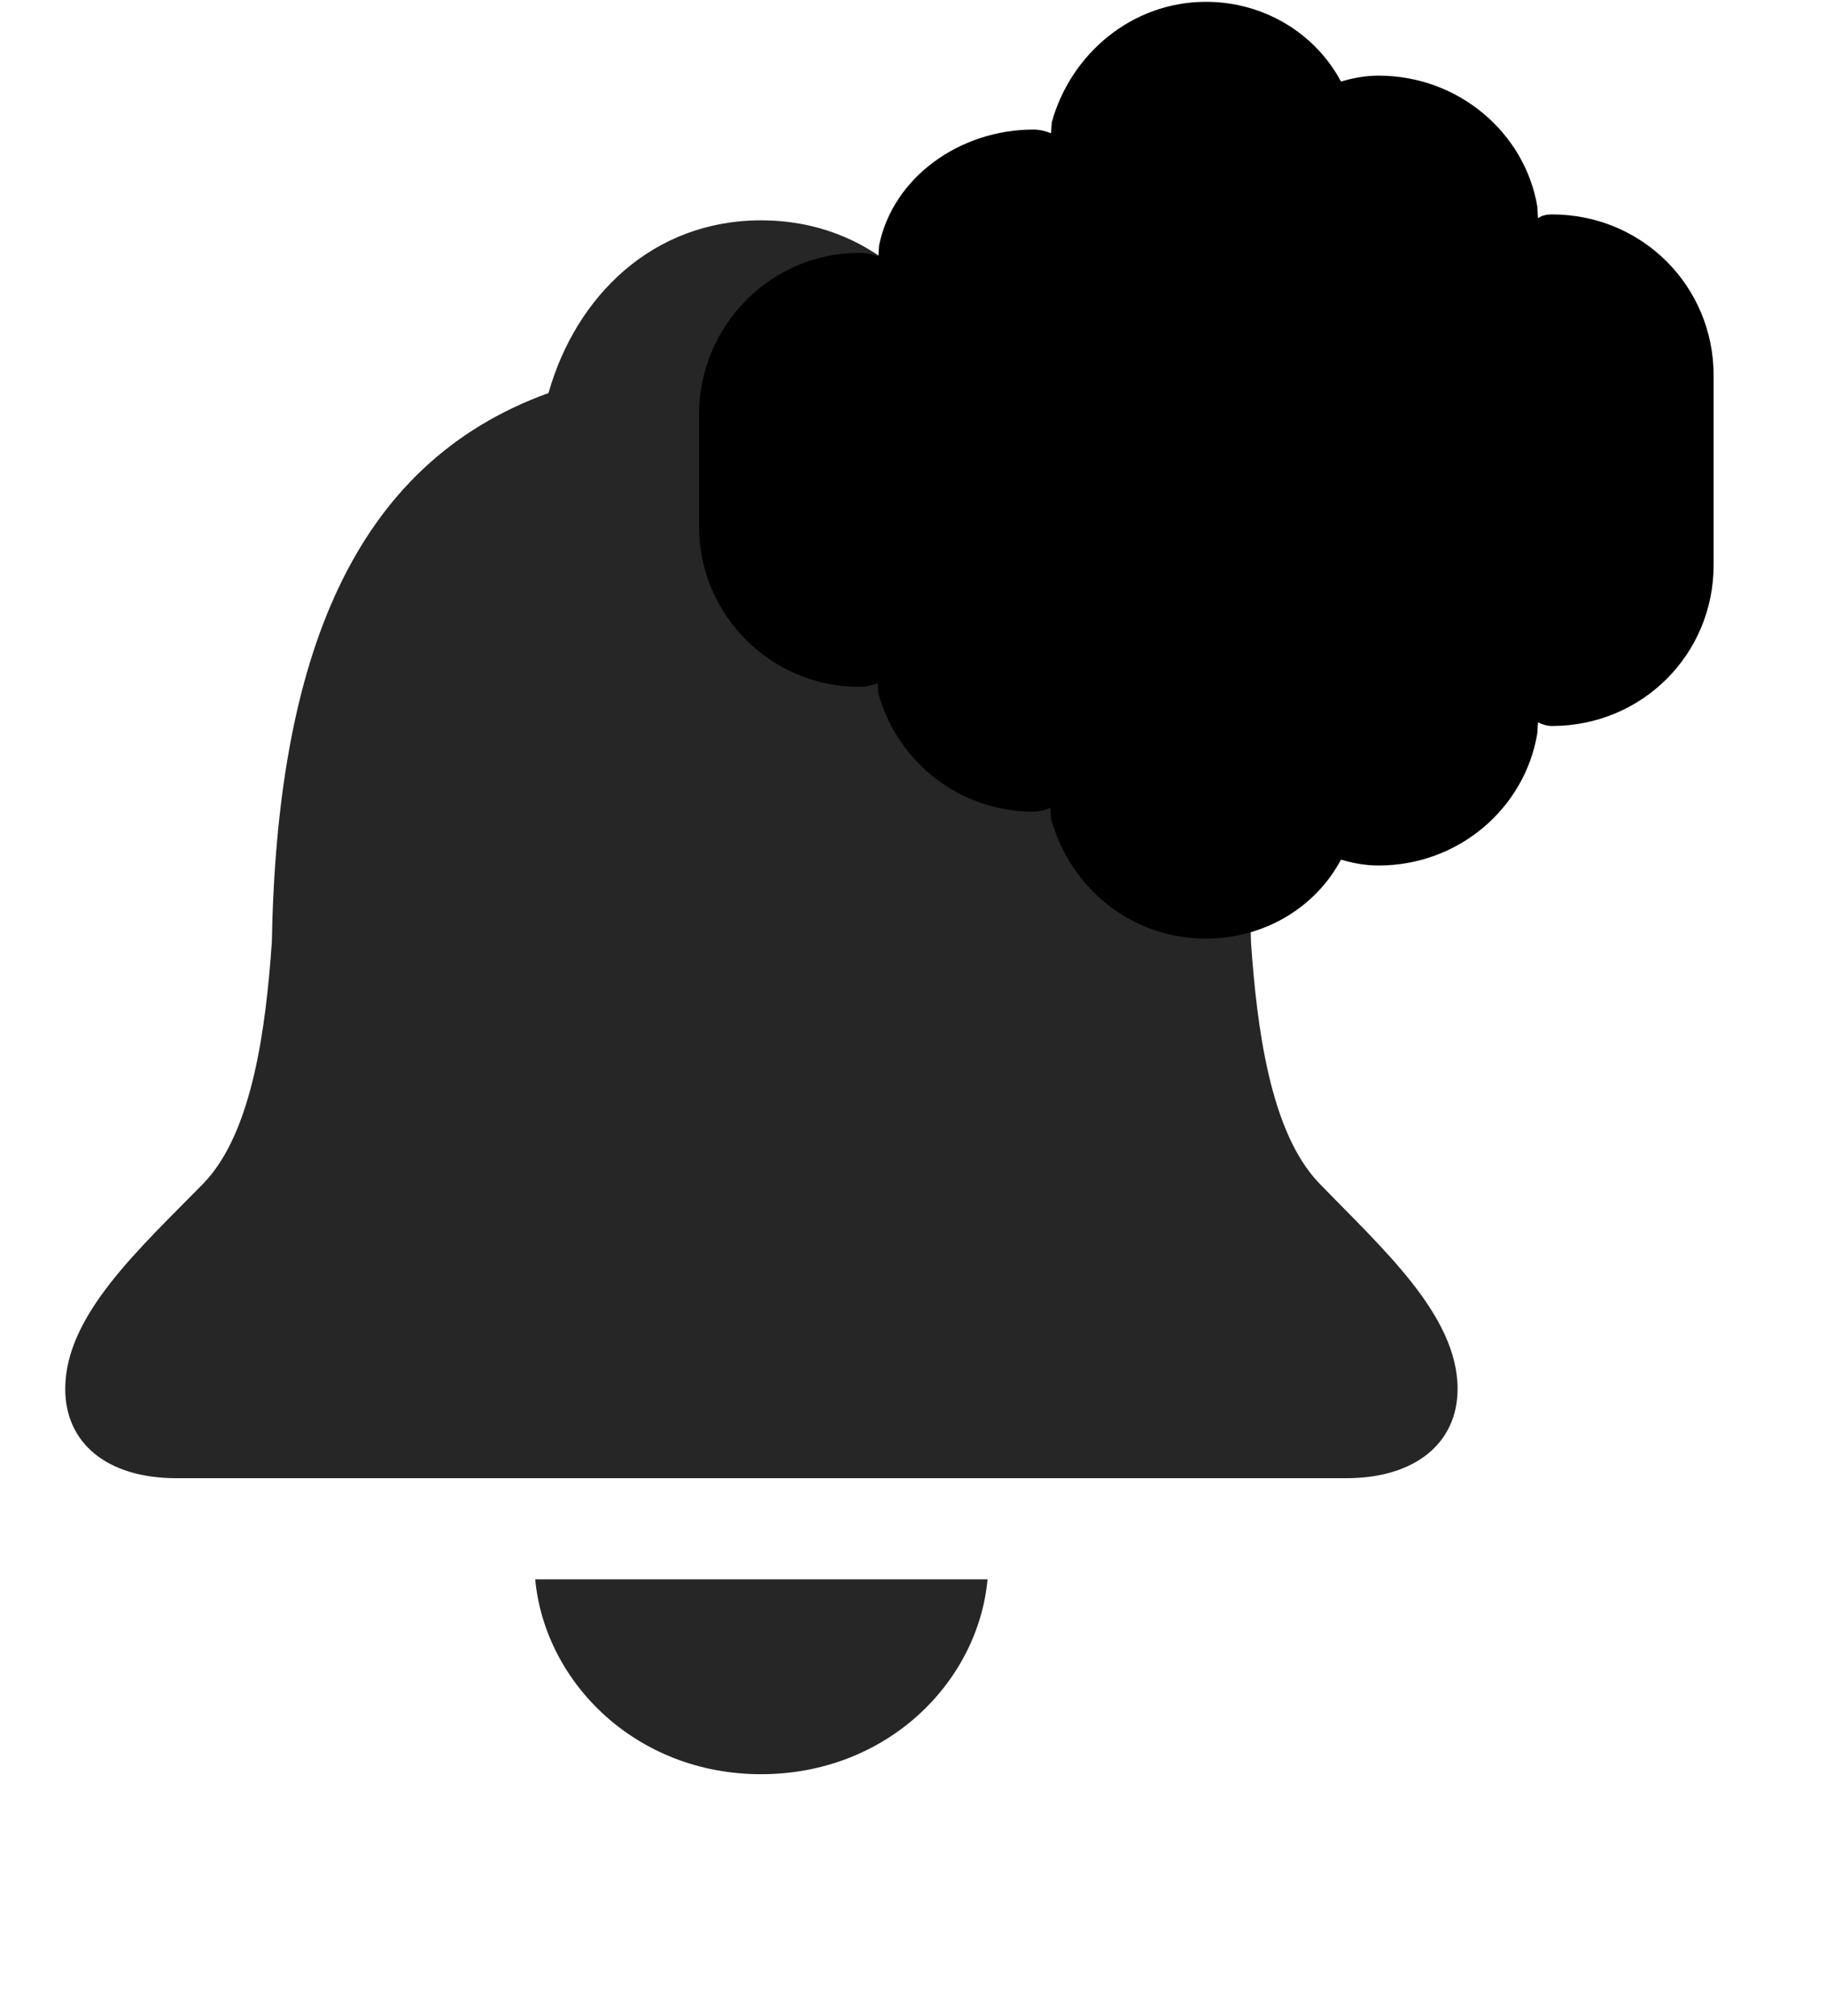 <svg width="29" height="32" viewBox="0 0 29 32" fill="currentColor" xmlns="http://www.w3.org/2000/svg">
<g clip-path="url(#clip0_2207_34471)">
<path d="M2.805 23.467H21.379C22.481 23.467 23.149 22.904 23.149 22.049C23.149 20.877 21.954 19.822 20.946 18.779C20.172 17.971 19.961 16.307 19.868 14.959C19.786 10.459 18.59 7.365 15.473 6.24C15.028 4.705 13.821 3.498 12.086 3.498C10.364 3.498 9.145 4.705 8.711 6.24C5.594 7.365 4.399 10.459 4.317 14.959C4.223 16.307 4.012 17.971 3.239 18.779C2.219 19.822 1.036 20.877 1.036 22.049C1.036 22.904 1.692 23.467 2.805 23.467ZM12.086 28.166C14.079 28.166 15.532 26.713 15.684 25.072H8.5C8.653 26.713 10.106 28.166 12.086 28.166Z" fill="currentColor" fill-opacity="0.85"/>
<path d="M19.153 14.9C20.09 14.9 20.899 14.397 21.297 13.647C21.497 13.705 21.684 13.74 21.895 13.74C23.161 13.74 24.215 12.838 24.415 11.643L24.426 11.467C24.497 11.502 24.567 11.525 24.649 11.525C26.079 11.525 27.215 10.389 27.215 8.971V5.959C27.215 4.541 26.079 3.404 24.649 3.404C24.567 3.404 24.497 3.416 24.426 3.463L24.415 3.276C24.215 2.104 23.161 1.201 21.895 1.201C21.684 1.201 21.497 1.236 21.297 1.295C20.899 0.545 20.09 0.029 19.153 0.029C17.981 0.029 17.008 0.85 16.704 1.94L16.692 2.115C16.598 2.08 16.516 2.057 16.411 2.057C15.251 2.057 14.184 2.807 13.961 3.897L13.95 4.072C13.868 4.037 13.762 4.014 13.645 4.014C12.251 4.014 11.102 5.162 11.102 6.58V8.361C11.102 9.768 12.251 10.904 13.645 10.904C13.762 10.904 13.856 10.881 13.938 10.846L13.95 11.01C14.255 12.1 15.239 12.885 16.411 12.885C16.505 12.885 16.598 12.861 16.68 12.826L16.692 13.002C16.997 14.092 17.958 14.9 19.153 14.9Z" fill="currentColor"/>
<path d="M24.649 9.627C25.036 9.627 25.317 9.346 25.317 8.971V5.959C25.317 5.584 25.036 5.303 24.649 5.303C24.286 5.303 23.993 5.596 23.993 5.959V8.971C23.993 9.334 24.286 9.627 24.649 9.627Z" fill="currentColor" fill-opacity="0.85"/>
<path d="M21.895 11.842C22.27 11.842 22.563 11.549 22.563 11.174V3.744C22.563 3.393 22.27 3.1 21.895 3.1C21.532 3.1 21.25 3.393 21.25 3.744V11.174C21.25 11.549 21.532 11.842 21.895 11.842Z" fill="currentColor" fill-opacity="0.85"/>
<path d="M19.153 13.002C19.528 13.002 19.821 12.721 19.821 12.346V2.608C19.821 2.221 19.528 1.928 19.153 1.928C18.79 1.928 18.497 2.221 18.497 2.608V12.346C18.497 12.732 18.778 13.002 19.153 13.002Z" fill="currentColor" fill-opacity="0.85"/>
<path d="M16.411 10.975C16.774 10.975 17.067 10.694 17.067 10.307V4.611C17.067 4.248 16.774 3.955 16.411 3.955C16.036 3.955 15.755 4.248 15.755 4.611V10.307C15.755 10.694 16.036 10.975 16.411 10.975Z" fill="currentColor" fill-opacity="0.85"/>
<path d="M13.645 9.006C14.032 9.006 14.325 8.713 14.325 8.361V6.58C14.325 6.205 14.032 5.912 13.645 5.912C13.293 5.912 13 6.205 13 6.58V8.361C13 8.713 13.293 9.006 13.645 9.006Z" fill="currentColor" fill-opacity="0.85"/>
</g>
<defs>
<clipPath id="clip0_2207_34471">
<rect width="26.18" height="31.605" fill="currentColor" transform="translate(1.036 0.029)"/>
</clipPath>
</defs>
</svg>
